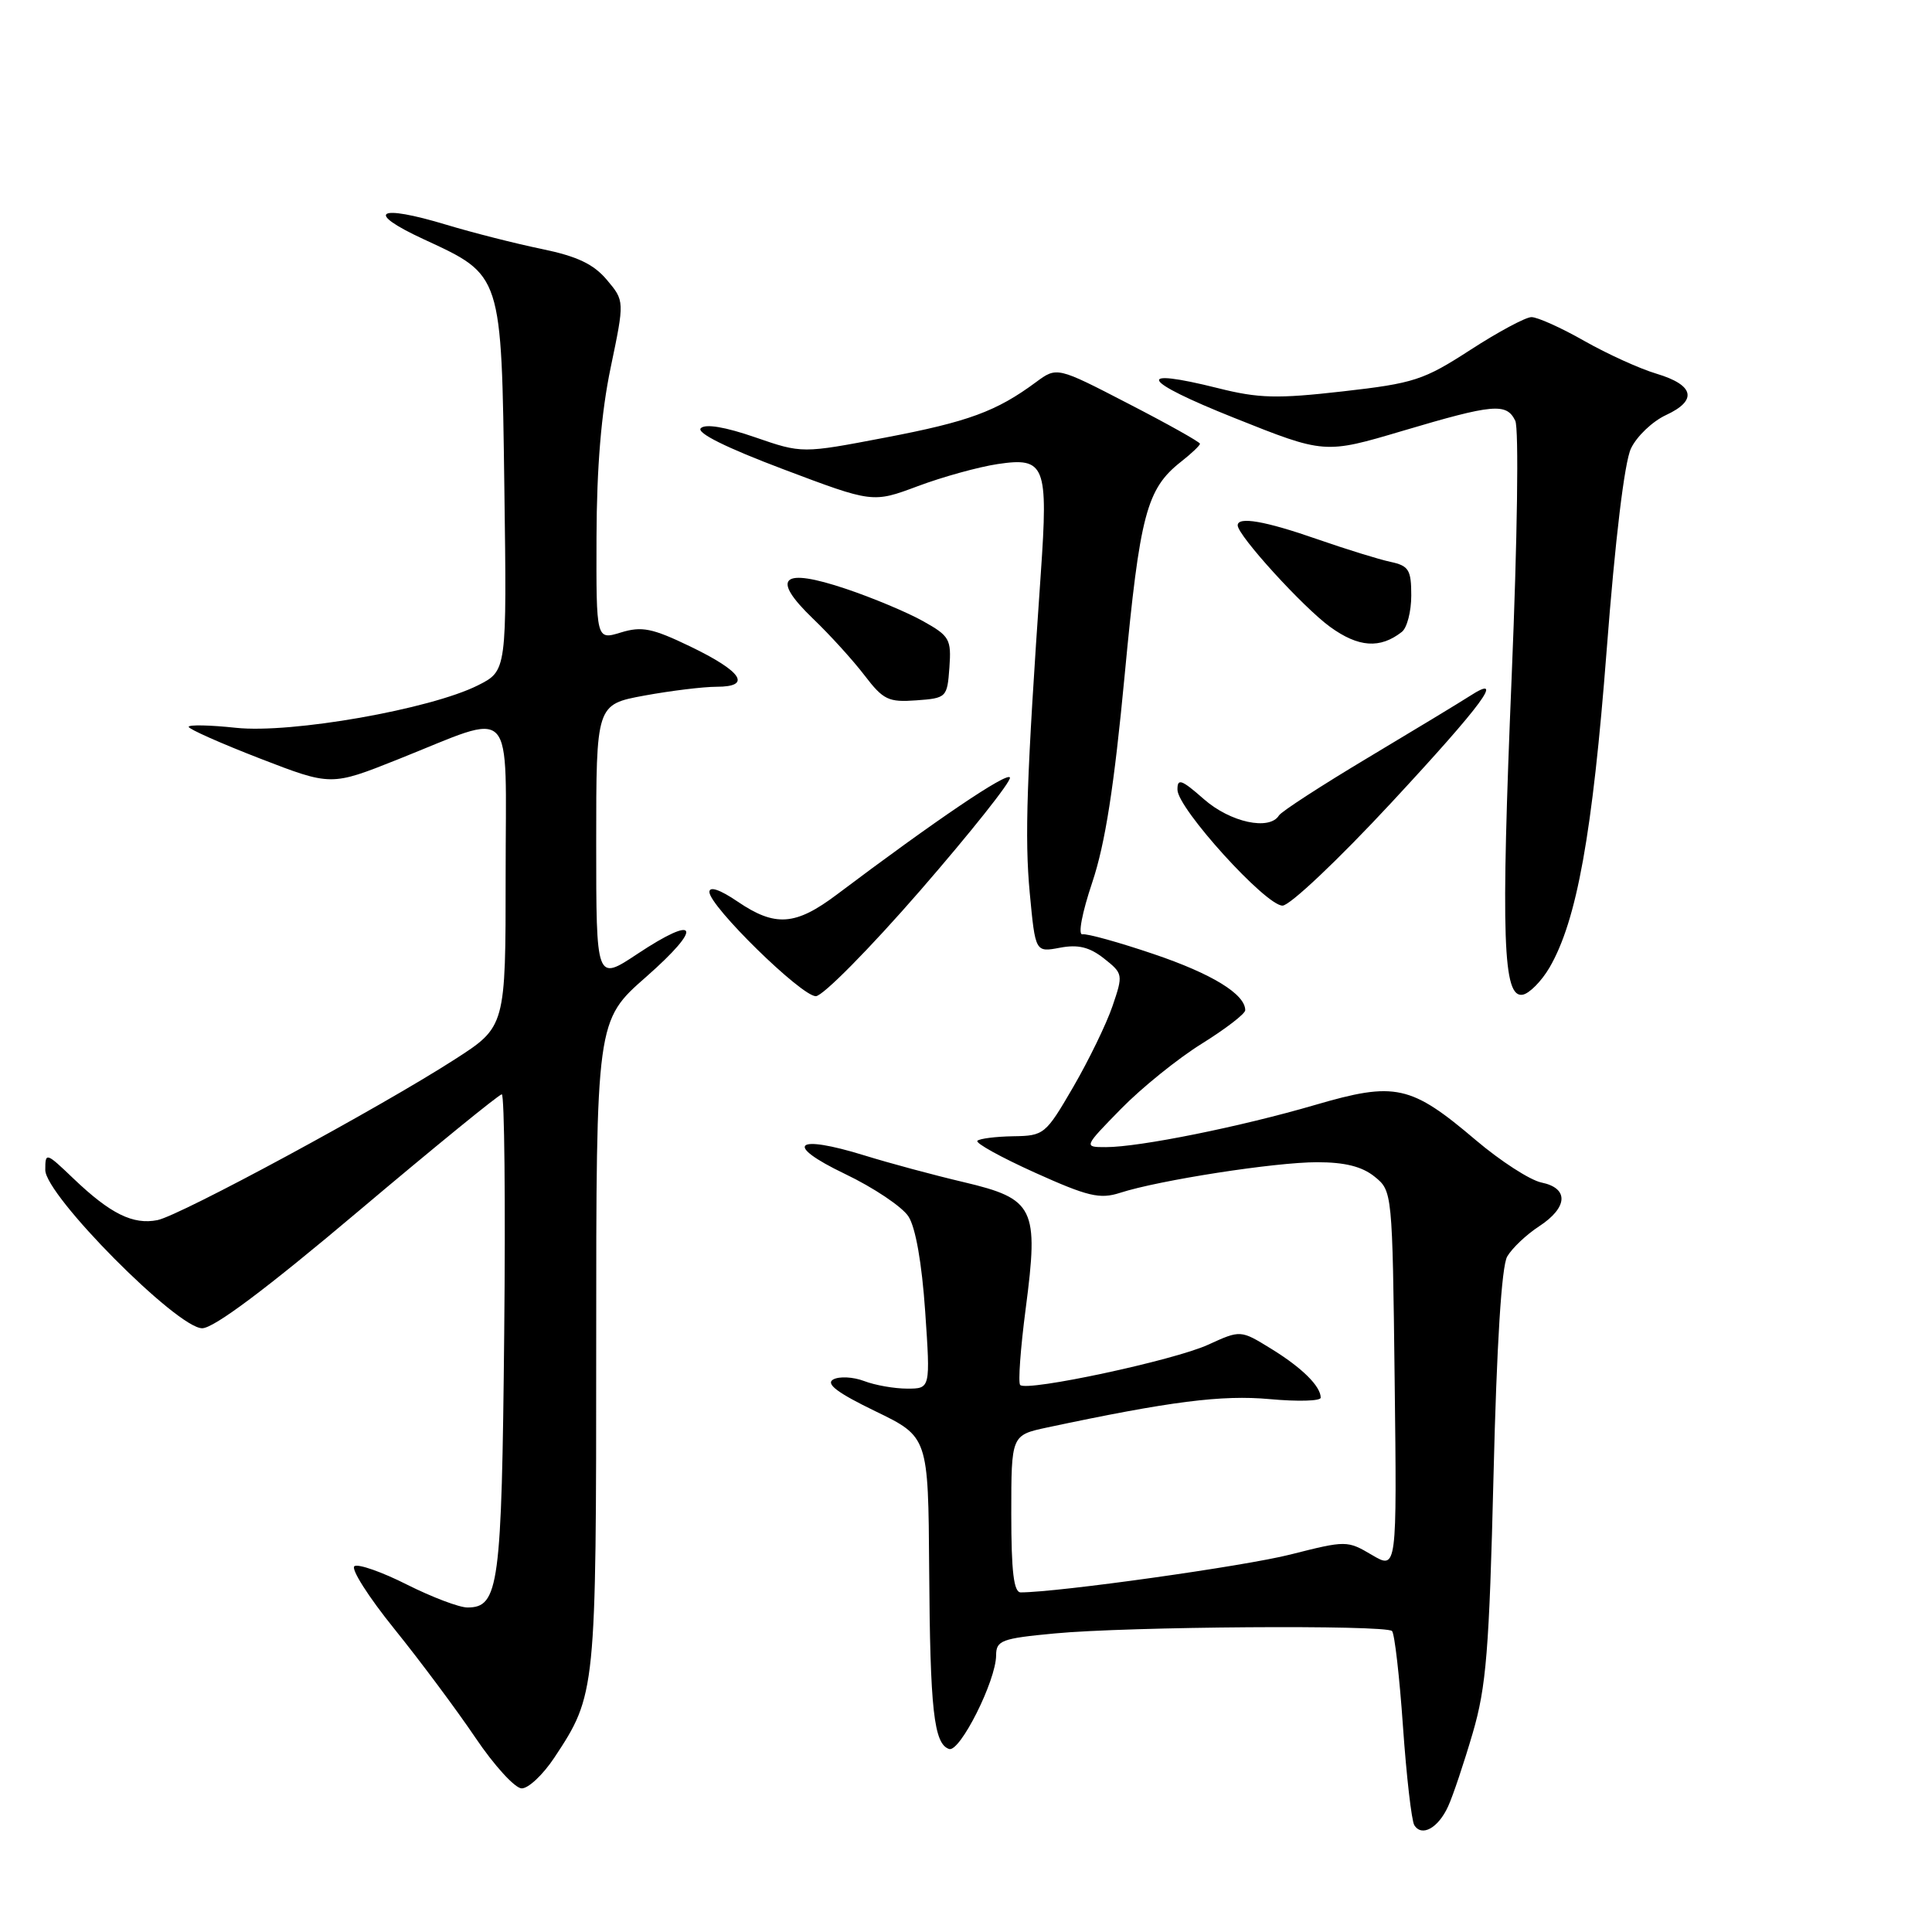 <?xml version="1.0" encoding="UTF-8" standalone="no"?>
<!DOCTYPE svg PUBLIC "-//W3C//DTD SVG 1.1//EN" "http://www.w3.org/Graphics/SVG/1.1/DTD/svg11.dtd" >
<svg xmlns="http://www.w3.org/2000/svg" xmlns:xlink="http://www.w3.org/1999/xlink" version="1.1" viewBox="0 0 256 256">
 <g >
 <path fill="currentColor"
d=" M 191.89 239.34 C 192.53 237.94 193.99 233.58 195.14 229.65 C 196.94 223.51 197.33 218.68 197.90 195.50 C 198.32 178.11 198.97 167.79 199.71 166.50 C 200.35 165.40 202.24 163.60 203.93 162.50 C 207.77 159.99 207.91 157.44 204.25 156.69 C 202.74 156.38 198.83 153.85 195.56 151.08 C 186.93 143.75 184.89 143.30 174.26 146.41 C 164.38 149.30 150.98 152.00 146.54 152.00 C 143.58 152.00 143.58 152.00 148.54 146.93 C 151.27 144.14 156.09 140.25 159.25 138.29 C 162.41 136.32 165.00 134.33 165.00 133.86 C 165.00 131.73 160.59 129.03 152.87 126.42 C 148.27 124.86 144.02 123.68 143.43 123.80 C 142.81 123.92 143.38 120.94 144.73 116.92 C 146.45 111.78 147.63 104.22 149.03 89.40 C 151.04 68.12 151.93 64.78 156.48 61.19 C 157.87 60.10 159.00 59.03 159.00 58.80 C 159.00 58.57 154.74 56.18 149.52 53.49 C 140.05 48.59 140.05 48.59 137.27 50.64 C 132.04 54.51 128.32 55.88 117.31 57.98 C 106.28 60.09 106.28 60.09 100.05 57.94 C 96.09 56.57 93.47 56.13 92.86 56.74 C 92.25 57.35 96.22 59.32 103.77 62.17 C 115.64 66.65 115.64 66.65 121.61 64.42 C 124.89 63.19 129.66 61.87 132.20 61.49 C 138.49 60.55 138.91 61.62 137.91 76.00 C 136.02 103.30 135.76 110.96 136.45 118.35 C 137.19 126.19 137.19 126.19 140.44 125.58 C 142.85 125.12 144.36 125.49 146.28 127.00 C 148.81 129.00 148.84 129.13 147.41 133.32 C 146.61 135.67 144.26 140.50 142.20 144.05 C 138.54 150.34 138.34 150.50 134.24 150.56 C 131.93 150.60 129.80 150.87 129.51 151.16 C 129.21 151.46 132.64 153.35 137.13 155.38 C 144.14 158.54 145.73 158.92 148.40 158.06 C 153.58 156.38 168.94 154.00 174.52 154.00 C 178.21 154.00 180.48 154.57 182.14 155.91 C 184.49 157.81 184.50 157.91 184.80 182.91 C 185.10 207.99 185.10 207.99 181.79 206.04 C 178.52 204.11 178.38 204.11 170.99 205.98 C 164.90 207.53 140.22 210.99 135.25 211.00 C 134.33 211.00 134.00 208.25 134.00 200.58 C 134.00 190.17 134.00 190.17 138.75 189.15 C 155.07 185.68 161.90 184.81 168.25 185.39 C 171.96 185.73 175.00 185.65 175.00 185.20 C 175.00 183.68 172.52 181.23 168.44 178.72 C 164.38 176.22 164.38 176.22 160.09 178.18 C 155.59 180.25 136.09 184.42 135.18 183.52 C 134.89 183.23 135.22 178.67 135.91 173.40 C 137.66 160.04 137.08 158.86 127.70 156.64 C 123.74 155.71 117.84 154.12 114.58 153.11 C 105.30 150.24 103.79 151.63 111.94 155.54 C 115.75 157.36 119.54 159.90 120.37 161.18 C 121.32 162.63 122.15 167.36 122.59 173.75 C 123.29 184.00 123.29 184.00 120.21 184.00 C 118.52 184.00 115.94 183.55 114.49 182.99 C 113.03 182.44 111.19 182.35 110.40 182.79 C 109.38 183.37 110.98 184.57 115.98 186.99 C 123.00 190.39 123.00 190.39 123.12 207.94 C 123.24 226.60 123.74 231.08 125.76 231.75 C 127.19 232.23 131.98 222.70 131.99 219.34 C 132.00 217.37 132.70 217.10 139.75 216.44 C 149.38 215.52 183.61 215.28 184.45 216.12 C 184.79 216.46 185.44 222.14 185.90 228.75 C 186.36 235.36 187.04 241.25 187.40 241.84 C 188.39 243.44 190.58 242.23 191.89 239.34 Z  M 73.45 232.90 C 78.97 224.56 79.00 224.22 79.00 178.00 C 79.00 135.24 79.00 135.24 85.64 129.42 C 93.21 122.76 92.53 121.04 84.44 126.41 C 79.00 130.02 79.00 130.02 79.00 111.68 C 79.00 93.35 79.00 93.35 85.37 92.17 C 88.87 91.53 93.18 91.00 94.95 91.00 C 99.68 91.00 98.35 88.98 91.44 85.65 C 86.41 83.23 85.04 82.96 82.26 83.81 C 79.00 84.81 79.00 84.81 79.04 71.16 C 79.07 61.88 79.67 54.67 80.92 48.69 C 82.76 39.87 82.76 39.87 80.41 37.08 C 78.65 34.99 76.48 33.96 71.78 32.99 C 68.33 32.28 62.66 30.84 59.18 29.79 C 49.95 27.00 48.28 28.07 56.16 31.71 C 66.57 36.53 66.44 36.14 66.83 64.64 C 67.16 88.88 67.16 88.88 63.33 90.81 C 57.02 93.98 38.59 97.22 31.28 96.44 C 27.82 96.07 25.00 96.01 25.00 96.31 C 25.00 96.60 29.24 98.49 34.43 100.50 C 43.87 104.15 43.87 104.15 52.68 100.64 C 68.53 94.33 67.00 92.70 67.00 115.91 C 67.00 136.04 67.00 136.04 60.25 140.38 C 50.29 146.79 23.91 161.05 20.87 161.67 C 17.63 162.32 14.63 160.84 9.75 156.18 C 6.09 152.68 6.00 152.65 6.00 155.03 C 6.00 158.38 23.47 176.00 26.79 176.00 C 28.33 176.00 35.29 170.79 47.48 160.50 C 57.59 151.97 66.14 145.00 66.49 145.00 C 66.84 145.00 66.99 159.29 66.81 176.75 C 66.48 210.18 66.10 213.00 61.94 213.00 C 60.84 213.00 57.24 211.63 53.93 209.97 C 50.63 208.30 47.49 207.20 46.97 207.52 C 46.44 207.85 48.82 211.59 52.26 215.85 C 55.69 220.10 60.52 226.59 63.00 230.26 C 65.47 233.93 68.23 236.95 69.12 236.97 C 70.01 236.99 71.95 235.16 73.45 232.90 Z  M 121.96 117.97 C 128.66 110.25 134.00 103.53 133.82 103.03 C 133.53 102.22 123.93 108.71 110.89 118.53 C 105.40 122.66 102.72 122.85 97.73 119.46 C 95.41 117.88 94.00 117.40 94.00 118.19 C 94.00 120.07 106.18 132.00 108.10 132.00 C 109.02 132.00 115.25 125.69 121.96 117.97 Z  M 205.31 128.22 C 208.94 122.00 211.02 110.46 212.89 86.17 C 214.01 71.55 215.25 61.23 216.11 59.43 C 216.87 57.82 218.96 55.83 220.75 55.00 C 224.97 53.05 224.50 51.02 219.50 49.52 C 217.30 48.87 212.99 46.91 209.92 45.17 C 206.85 43.42 203.70 42.01 202.92 42.02 C 202.14 42.03 198.49 43.99 194.82 46.37 C 188.64 50.37 187.36 50.79 177.93 51.86 C 169.22 52.85 166.79 52.79 161.38 51.43 C 150.18 48.63 151.16 50.43 163.51 55.36 C 175.52 60.16 175.52 60.16 185.89 57.08 C 197.88 53.52 199.62 53.36 200.78 55.75 C 201.27 56.74 201.06 71.43 200.31 89.50 C 198.86 124.34 199.14 132.31 201.78 131.80 C 202.66 131.63 204.25 130.02 205.31 128.22 Z  M 184.35 106.37 C 196.50 93.28 199.57 89.11 194.75 92.23 C 193.51 93.03 187.45 96.70 181.28 100.39 C 175.11 104.08 169.79 107.53 169.47 108.05 C 168.21 110.09 163.03 108.97 159.53 105.90 C 156.55 103.28 156.00 103.08 156.02 104.65 C 156.04 107.13 167.71 120.00 169.94 120.00 C 170.91 120.00 177.33 113.93 184.35 106.37 Z  M 125.80 88.46 C 126.07 84.70 125.83 84.27 122.30 82.30 C 120.21 81.13 115.62 79.21 112.11 78.03 C 103.57 75.16 102.06 76.52 107.71 81.96 C 109.98 84.13 113.06 87.53 114.57 89.51 C 117.04 92.74 117.73 93.07 121.41 92.80 C 125.42 92.51 125.51 92.42 125.80 88.46 Z  M 185.75 83.73 C 186.44 83.20 187.00 81.02 187.00 78.90 C 187.00 75.50 186.67 74.97 184.25 74.45 C 182.74 74.13 178.35 72.77 174.50 71.43 C 167.62 69.03 164.00 68.41 164.00 69.61 C 164.00 70.95 172.67 80.47 176.24 83.06 C 180.00 85.79 182.87 85.99 185.75 83.73 Z "/>
</g>
</svg>